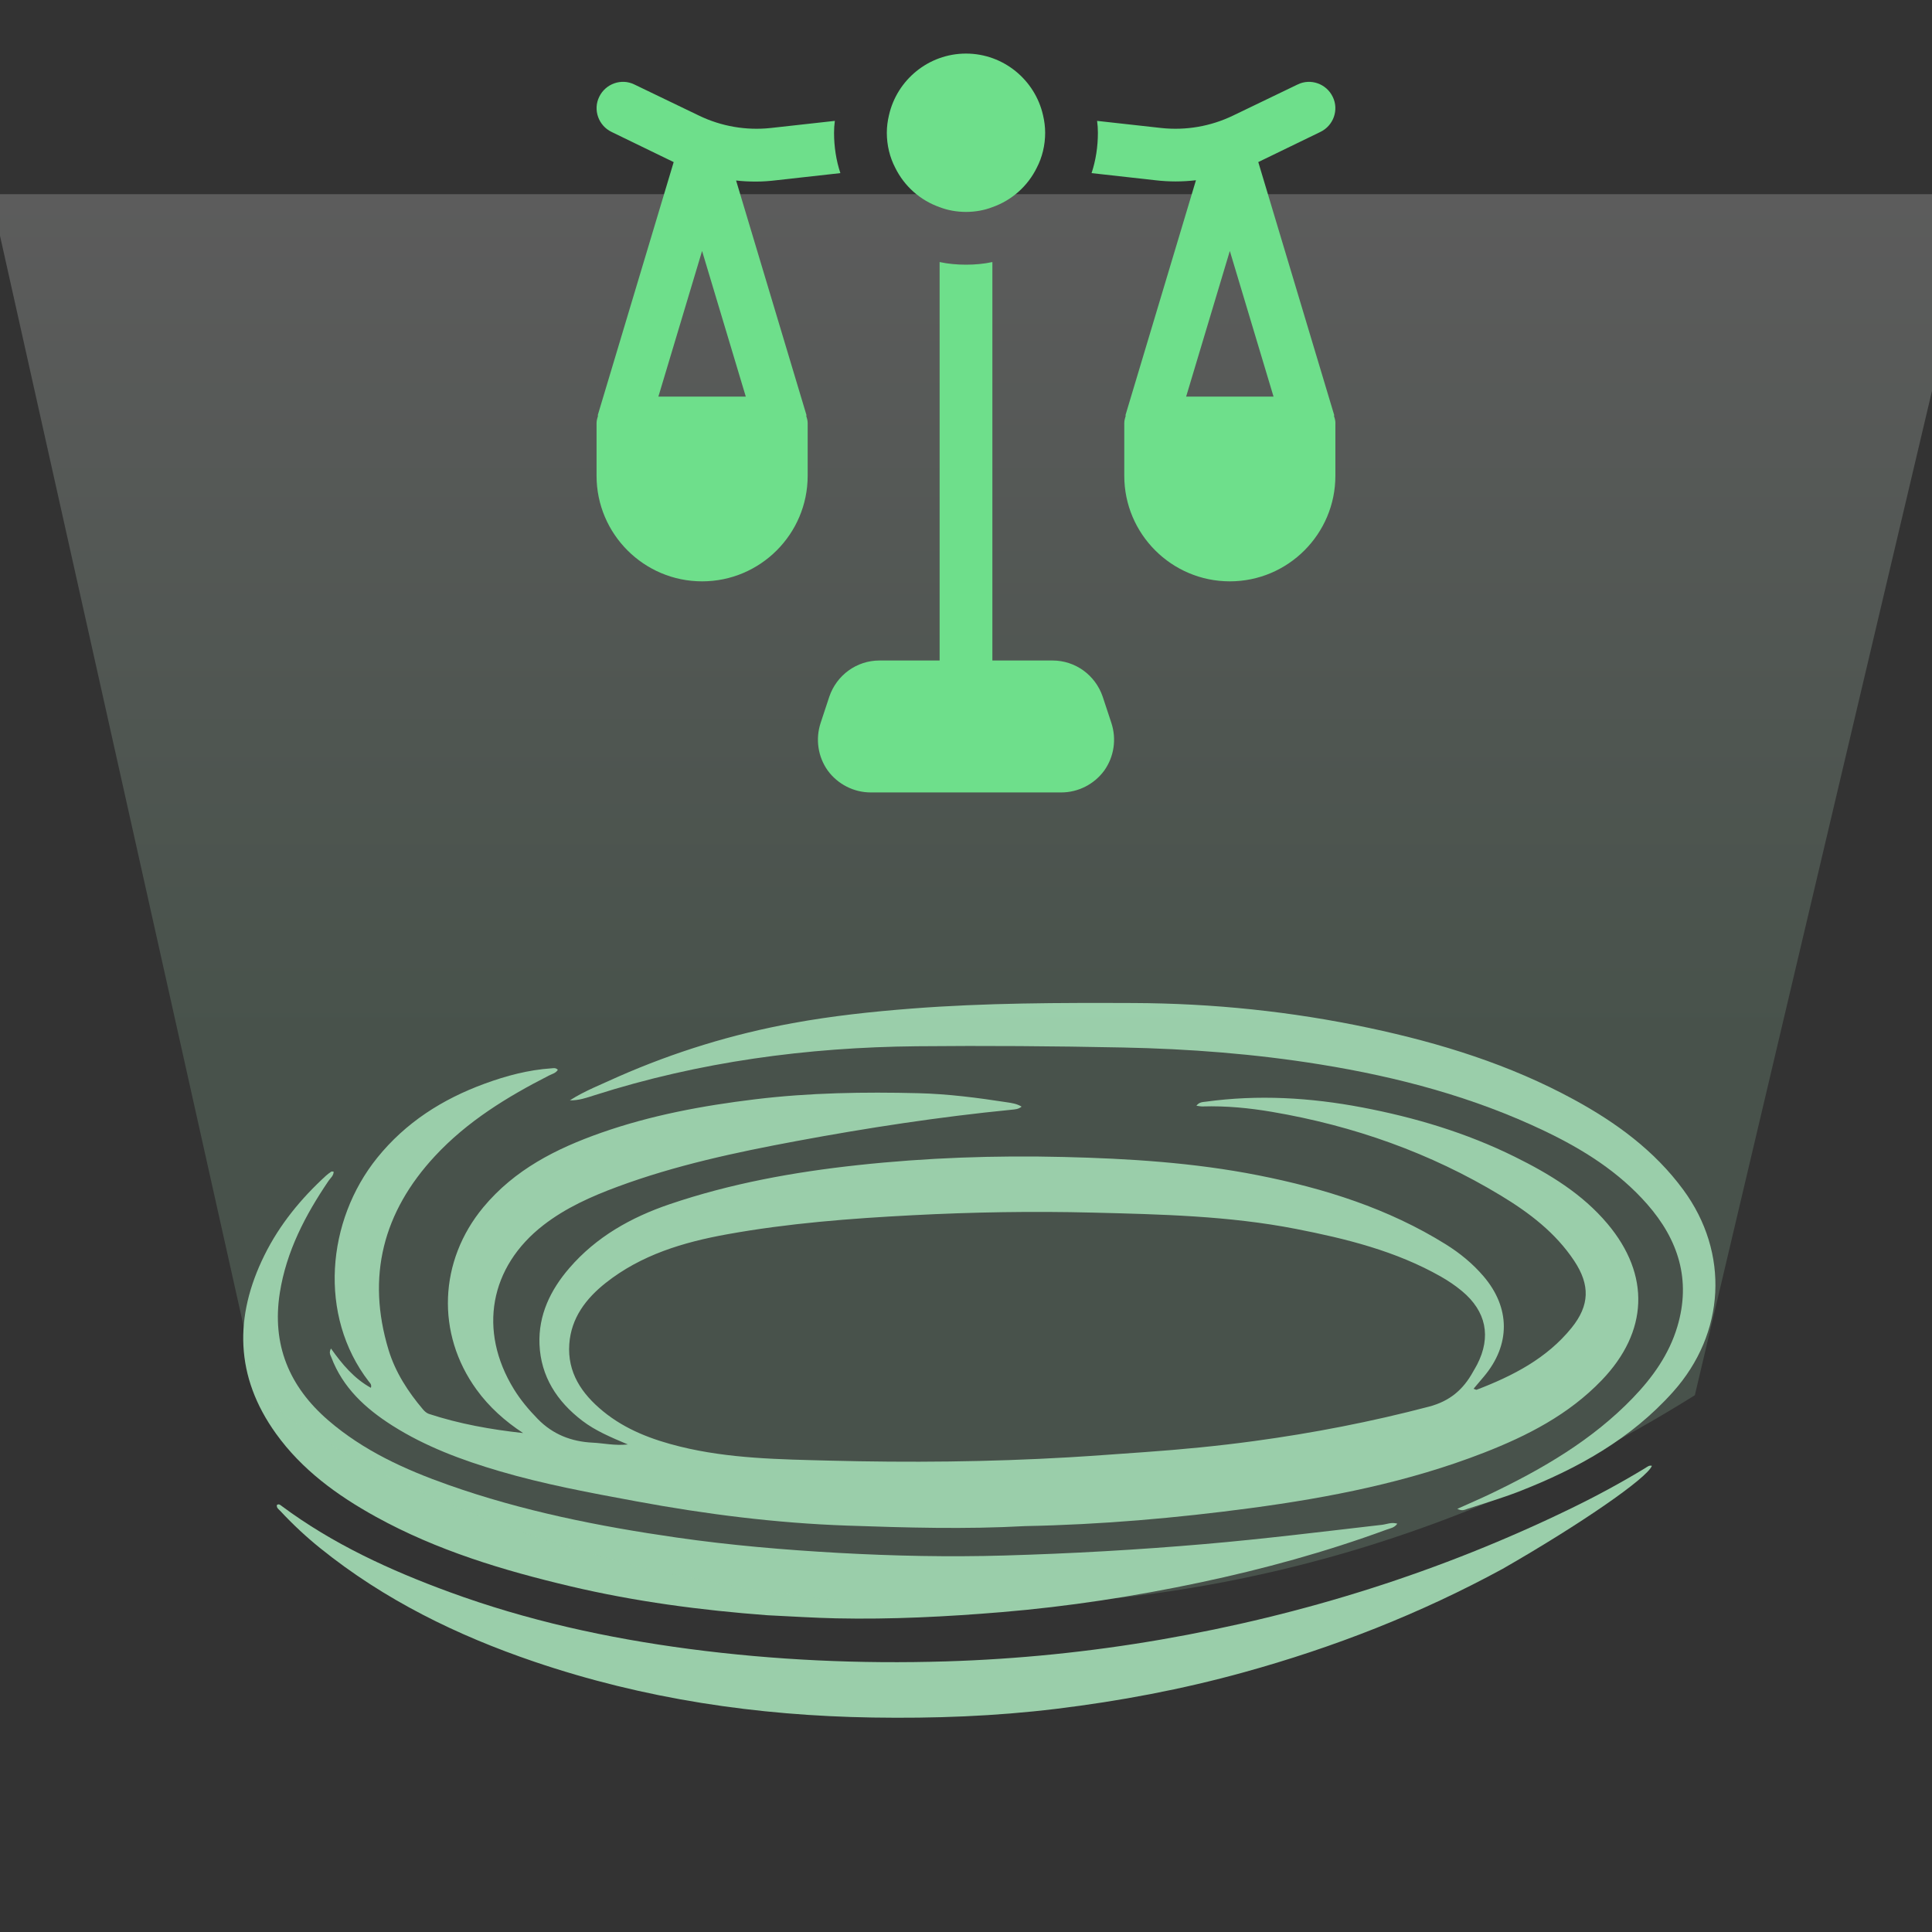 <svg width="104" height="104" viewBox="0 0 104 104" fill="none" xmlns="http://www.w3.org/2000/svg">
<rect x="0" y="0" width="104" height="104" fill="#333333" stroke="none"/>
<g clip-path="url(#clip0_332_1442)">
<path d="M55.189 82.15C51.957 82.328 48.773 82.234 45.59 82.123C41.777 81.989 38.004 81.512 34.253 80.817C31.773 80.358 29.295 79.902 26.873 79.189C24.859 78.596 22.898 77.868 21.118 76.738C19.675 75.821 18.45 74.701 17.832 73.056C17.789 72.941 17.693 72.827 17.816 72.591C18.421 73.44 19.058 74.205 19.966 74.707C20.02 74.523 19.913 74.446 19.849 74.363C17.121 70.819 17.573 65.712 20.307 62.322C21.835 60.428 23.812 59.168 26.085 58.336C27.249 57.909 28.441 57.592 29.687 57.508C29.799 57.501 29.915 57.467 30.029 57.588C29.918 57.77 29.718 57.811 29.553 57.895C27.296 59.046 25.149 60.364 23.416 62.23C20.624 65.235 19.717 68.716 20.916 72.664C21.282 73.869 21.963 74.919 22.778 75.879C22.86 75.975 22.971 76.071 23.087 76.11C24.733 76.651 26.43 76.952 28.159 77.142C27.185 76.502 26.336 75.745 25.655 74.807C23.459 71.785 23.627 67.865 26.017 64.987C27.702 62.959 29.94 61.828 32.36 60.977C35.044 60.034 37.822 59.518 40.648 59.175C43.574 58.82 46.504 58.774 49.441 58.847C51.04 58.887 52.628 59.093 54.209 59.337C54.464 59.376 54.729 59.41 54.994 59.57C54.82 59.715 54.625 59.72 54.444 59.738C50.553 60.122 46.693 60.713 42.852 61.428C39.593 62.035 36.354 62.728 33.236 63.884C31.825 64.407 30.456 65.018 29.259 65.944C26.349 68.194 25.733 71.635 27.66 74.774C28.023 75.365 28.463 75.888 28.948 76.384C29.764 77.22 30.763 77.605 31.912 77.659C32.496 77.687 33.075 77.829 33.796 77.755C32.869 77.361 32.052 77.02 31.342 76.477C29.976 75.434 29.112 74.088 29.041 72.368C28.976 70.796 29.629 69.439 30.651 68.257C32.1 66.578 33.971 65.529 36.044 64.824C39.333 63.706 42.732 63.091 46.185 62.718C49.866 62.32 53.555 62.19 57.253 62.28C60.766 62.365 64.276 62.584 67.727 63.266C71.286 63.969 74.725 65.048 77.831 66.985C78.589 67.458 79.274 68.019 79.856 68.699C81.309 70.396 81.318 72.392 79.878 74.101C79.7 74.312 79.522 74.522 79.323 74.757C79.41 74.786 79.459 74.822 79.49 74.81C81.434 74.065 83.26 73.13 84.596 71.48C85.573 70.272 85.604 69.173 84.739 67.87C83.735 66.357 82.32 65.282 80.791 64.357C76.986 62.054 72.859 60.599 68.471 59.852C67.233 59.641 65.989 59.522 64.731 59.56C64.637 59.563 64.541 59.539 64.403 59.523C64.552 59.32 64.739 59.327 64.908 59.304C67.731 58.916 70.534 59.082 73.322 59.612C76.169 60.153 78.926 60.977 81.528 62.263C83.4 63.188 85.172 64.26 86.533 65.878C88.853 68.637 88.725 71.692 86.22 74.299C84.445 76.146 82.23 77.284 79.879 78.2C75.831 79.776 71.603 80.61 67.308 81.184C63.3 81.719 59.28 82.071 55.189 82.15ZM61.668 78.164C63.624 78.025 65.575 77.837 67.519 77.572C70.689 77.141 73.82 76.534 76.917 75.721C78.049 75.424 78.767 74.799 79.294 73.843C79.366 73.714 79.444 73.589 79.512 73.458C80.285 71.958 80.001 70.584 78.701 69.501C78.346 69.206 77.965 68.948 77.563 68.719C75.136 67.341 72.459 66.679 69.756 66.152C66.151 65.448 62.48 65.367 58.822 65.275C55.59 65.194 52.356 65.247 49.123 65.416C45.776 65.591 42.444 65.845 39.143 66.442C36.782 66.868 34.518 67.546 32.606 69.059C31.543 69.9 30.747 70.944 30.646 72.342C30.534 73.884 31.315 75.028 32.463 75.969C33.675 76.962 35.102 77.498 36.605 77.869C39.252 78.522 41.966 78.556 44.664 78.626C48.953 78.737 53.244 78.698 57.53 78.448C58.88 78.369 60.227 78.264 61.668 78.164Z" fill="#9ACEAA"/>
<path d="M41.312 86.949C37.711 86.679 34.184 86.211 30.713 85.392C27.077 84.534 23.516 83.46 20.228 81.645C18.148 80.496 16.251 79.117 14.852 77.167C12.652 74.101 12.597 70.88 14.234 67.57C15.05 65.92 16.203 64.515 17.563 63.274C17.648 63.197 17.743 63.132 17.837 63.067C17.858 63.053 17.898 63.068 17.96 63.071C17.961 63.289 17.791 63.411 17.688 63.562C16.435 65.41 15.416 67.356 15.063 69.591C14.625 72.374 15.56 74.638 17.675 76.461C19.563 78.09 21.795 79.106 24.12 79.928C28.111 81.341 32.246 82.166 36.429 82.767C39.319 83.183 42.224 83.43 45.139 83.593C48.107 83.758 51.077 83.82 54.045 83.734C57.653 83.63 61.258 83.427 64.858 83.116C68.046 82.841 71.217 82.447 74.393 82.081C74.651 82.052 74.9 81.925 75.217 82.019C75.067 82.242 74.832 82.27 74.636 82.342C71.367 83.542 68.017 84.462 64.61 85.183C61.077 85.931 57.515 86.482 53.911 86.782C50.95 87.028 47.987 87.18 45.015 87.116C43.796 87.09 42.577 87.008 41.312 86.949Z" fill="#9ACEAA"/>
<path d="M80.89 84.45C76.441 86.871 71.783 88.688 66.936 90.026C63.628 90.939 60.263 91.573 56.851 91.988C53.567 92.388 50.275 92.508 46.973 92.455C40.751 92.356 34.661 91.456 28.756 89.448C24.587 88.031 20.69 86.118 17.252 83.35C16.482 82.731 15.761 82.058 15.089 81.335C15.005 81.245 14.875 81.172 14.906 81.013C15.017 80.935 15.096 81.018 15.169 81.073C17.916 83.115 20.994 84.527 24.192 85.7C28.371 87.233 32.692 88.181 37.103 88.763C41.692 89.368 46.303 89.574 50.924 89.433C54.797 89.314 58.649 88.923 62.473 88.263C70.175 86.933 77.551 84.61 84.572 81.197C85.935 80.534 87.269 79.813 88.564 79.027C88.672 78.961 88.774 78.864 88.922 78.906C88.668 79.57 85.072 82.052 80.89 84.45Z" fill="#9ACEAA"/>
<path d="M33.287 57.954C36.32 56.621 39.433 55.669 42.657 55.078C44.782 54.688 46.928 54.458 49.081 54.291C53.049 53.983 57.025 53.978 61.001 53.993C65.284 54.009 69.519 54.444 73.71 55.336C77.553 56.154 81.27 57.307 84.726 59.191C87.002 60.432 89.059 61.935 90.613 64.048C93.113 67.446 92.88 71.774 90.059 74.927C87.782 77.472 84.9 79.067 81.767 80.288C80.862 80.64 79.928 80.916 79.004 81.218C78.859 81.266 78.707 81.359 78.448 81.221C79.085 80.934 79.666 80.686 80.235 80.413C83.043 79.068 85.711 77.517 87.891 75.256C88.963 74.144 89.845 72.909 90.292 71.412C91.04 68.904 90.348 66.735 88.667 64.82C87.145 63.086 85.226 61.877 83.161 60.889C79.326 59.055 75.26 57.977 71.073 57.3C67.552 56.73 64.008 56.459 60.441 56.387C56.745 56.312 53.048 56.284 49.351 56.32C43.446 56.378 37.651 57.154 32.013 58.954C31.583 59.091 31.151 59.246 30.675 59.231C31.487 58.712 32.385 58.37 33.287 57.954Z" fill="#9ACEAA"/>
<path d="M13.943 75.105L-0.5 10.452H106.5L91.234 75.105C58.355 95.678 24.358 83.677 13.943 75.105Z" fill="url(#paint0_linear_332_1442)"/>
<path d="M59.827 38.921C60.111 39.788 59.969 40.739 59.443 41.478C58.903 42.217 58.037 42.657 57.128 42.657H46.872C45.963 42.657 45.097 42.217 44.557 41.478C44.031 40.739 43.889 39.788 44.173 38.921L44.642 37.501C45.04 36.336 46.119 35.555 47.341 35.555H50.58V14.106C51.034 14.205 51.517 14.248 52 14.248C52.483 14.248 52.966 14.205 53.42 14.106V35.555H56.659C57.881 35.555 58.96 36.336 59.358 37.501L59.827 38.921ZM50.579 11.151C51.02 11.322 51.503 11.407 52 11.407C52.497 11.407 52.98 11.322 53.42 11.151C54.471 10.782 55.324 10.015 55.807 9.035C56.105 8.467 56.261 7.813 56.261 7.146C56.261 6.819 56.218 6.506 56.148 6.208C55.721 4.305 54.017 2.884 52 2.884C49.983 2.884 48.278 4.305 47.852 6.208C47.781 6.506 47.738 6.819 47.738 7.146C47.738 7.813 47.895 8.467 48.193 9.035C48.676 10.015 49.528 10.782 50.579 11.151ZM43.395 22.369C43.434 22.499 43.477 22.629 43.477 22.771V25.612C43.477 28.745 40.929 31.294 37.795 31.294C34.661 31.294 32.113 28.745 32.113 25.612V22.771C32.113 22.629 32.156 22.499 32.195 22.369L32.174 22.362L36.265 8.724H36.261L32.923 7.103C32.213 6.762 31.914 5.91 32.255 5.214C32.596 4.504 33.449 4.205 34.145 4.546L37.625 6.222C38.832 6.805 40.167 7.032 41.488 6.89L44.94 6.507C44.911 6.72 44.897 6.933 44.897 7.146C44.897 7.899 45.011 8.637 45.238 9.319L41.801 9.702C41.446 9.745 41.076 9.774 40.707 9.774C40.338 9.774 39.983 9.759 39.627 9.717H39.624L43.418 22.364L43.397 22.371L43.395 22.369ZM40.146 21.35L37.793 13.509L35.441 21.35H40.146ZM71.884 22.771V25.612C71.884 28.745 69.336 31.294 66.202 31.294C63.069 31.294 60.52 28.745 60.52 25.612V22.771C60.52 22.629 60.563 22.499 60.602 22.369L60.581 22.362L64.379 9.701C64.379 9.701 64.374 9.703 64.37 9.703C63.645 9.788 62.921 9.788 62.197 9.703L58.759 9.319C58.986 8.637 59.1 7.899 59.1 7.146C59.1 6.933 59.086 6.72 59.057 6.507L62.509 6.89C63.83 7.032 65.165 6.805 66.373 6.223L69.853 4.547C70.549 4.206 71.401 4.504 71.742 5.214C72.083 5.91 71.785 6.762 71.075 7.103L67.736 8.723H67.733L71.826 22.363L71.804 22.37C71.843 22.499 71.886 22.629 71.886 22.771L71.884 22.771ZM68.555 21.35L66.202 13.509L63.85 21.35H68.555Z" fill="#6EDF8B"/>
</g>
<defs>
<linearGradient id="paint0_linear_332_1442" x1="52.589" y1="10.452" x2="52.589" y2="86.464" gradientUnits="userSpaceOnUse">
<stop stop-color="white" stop-opacity="0.2"/>
<stop offset="0.601" stop-color="#9ACEAA" stop-opacity="0.2"/>
</linearGradient>
<clipPath id="clip0_332_1442">
<rect width="104" height="104" fill="white"/>
</clipPath>
</defs>
</svg>
